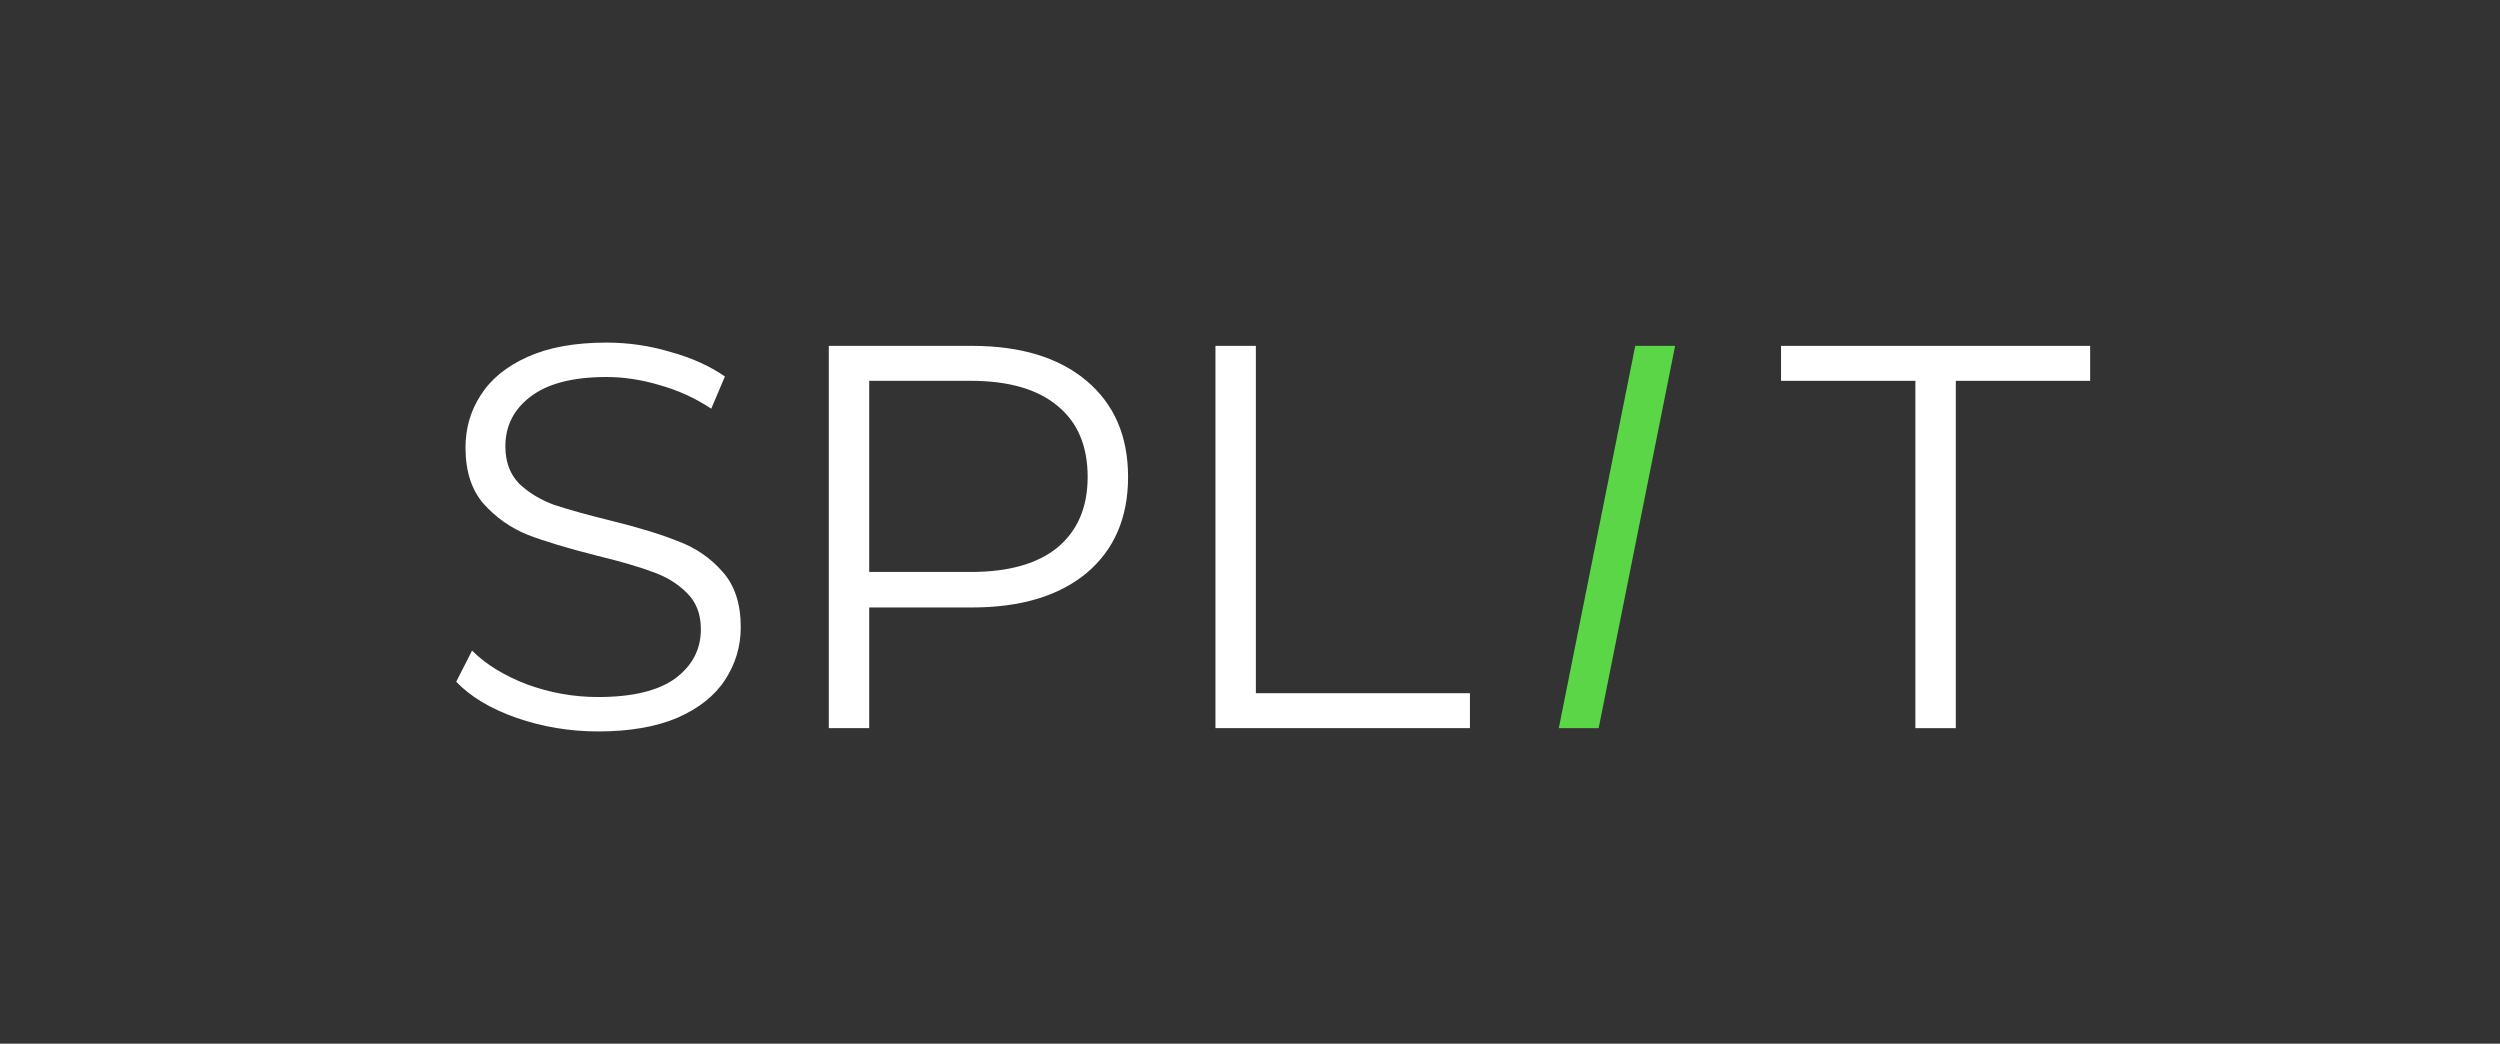 <svg width="206" height="86" viewBox="0 0 206 86" fill="none" xmlns="http://www.w3.org/2000/svg">
<rect x="0" y="0" width="206" height="86" fill="#333333" stroke="none"/>
<g clip-path="url(#clip0)">
<path d="M134.744 28.5H138.029L131.729 60H128.444L134.744 28.5Z" fill="#5BD647"/>
<path d="M157.828 31.38H146.758V28.5H172.228V31.38H161.158V60H157.828V31.38Z" fill="white"/>
<path d="M49.292 60.27C46.953 60.27 44.703 59.895 42.542 59.145C40.413 58.395 38.763 57.405 37.593 56.175L38.898 53.61C40.038 54.75 41.553 55.68 43.443 56.4C45.333 57.09 47.282 57.435 49.292 57.435C52.112 57.435 54.227 56.925 55.638 55.905C57.047 54.855 57.752 53.505 57.752 51.855C57.752 50.595 57.362 49.59 56.583 48.84C55.833 48.09 54.903 47.52 53.792 47.13C52.682 46.71 51.138 46.26 49.157 45.78C46.788 45.18 44.898 44.61 43.487 44.07C42.078 43.5 40.862 42.645 39.843 41.505C38.852 40.365 38.358 38.82 38.358 36.87C38.358 35.28 38.778 33.84 39.617 32.55C40.458 31.23 41.748 30.18 43.487 29.4C45.227 28.62 47.388 28.23 49.968 28.23C51.767 28.23 53.523 28.485 55.233 28.995C56.972 29.475 58.472 30.15 59.733 31.02L58.608 33.675C57.288 32.805 55.877 32.16 54.377 31.74C52.877 31.29 51.407 31.065 49.968 31.065C47.208 31.065 45.123 31.605 43.712 32.685C42.333 33.735 41.642 35.1 41.642 36.78C41.642 38.04 42.017 39.06 42.767 39.84C43.547 40.59 44.508 41.175 45.648 41.595C46.818 41.985 48.377 42.42 50.328 42.9C52.638 43.47 54.498 44.04 55.907 44.61C57.347 45.15 58.562 45.99 59.553 47.13C60.542 48.24 61.038 49.755 61.038 51.675C61.038 53.265 60.602 54.72 59.733 56.04C58.892 57.33 57.587 58.365 55.818 59.145C54.047 59.895 51.873 60.27 49.292 60.27ZM80.083 28.5C84.103 28.5 87.253 29.46 89.533 31.38C91.813 33.3 92.953 35.94 92.953 39.3C92.953 42.66 91.813 45.3 89.533 47.22C87.253 49.11 84.103 50.055 80.083 50.055H71.623V60H68.293V28.5H80.083ZM79.993 47.13C83.113 47.13 85.498 46.455 87.148 45.105C88.798 43.725 89.623 41.79 89.623 39.3C89.623 36.75 88.798 34.8 87.148 33.45C85.498 32.07 83.113 31.38 79.993 31.38H71.623V47.13H79.993ZM100.153 28.5H103.483V57.12H121.123V60H100.153V28.5Z" fill="white"/>
</g>
<defs>
<clipPath id="clip0">
<rect width="206" height="86" fill="white"/>
</clipPath>
</defs>
</svg>
